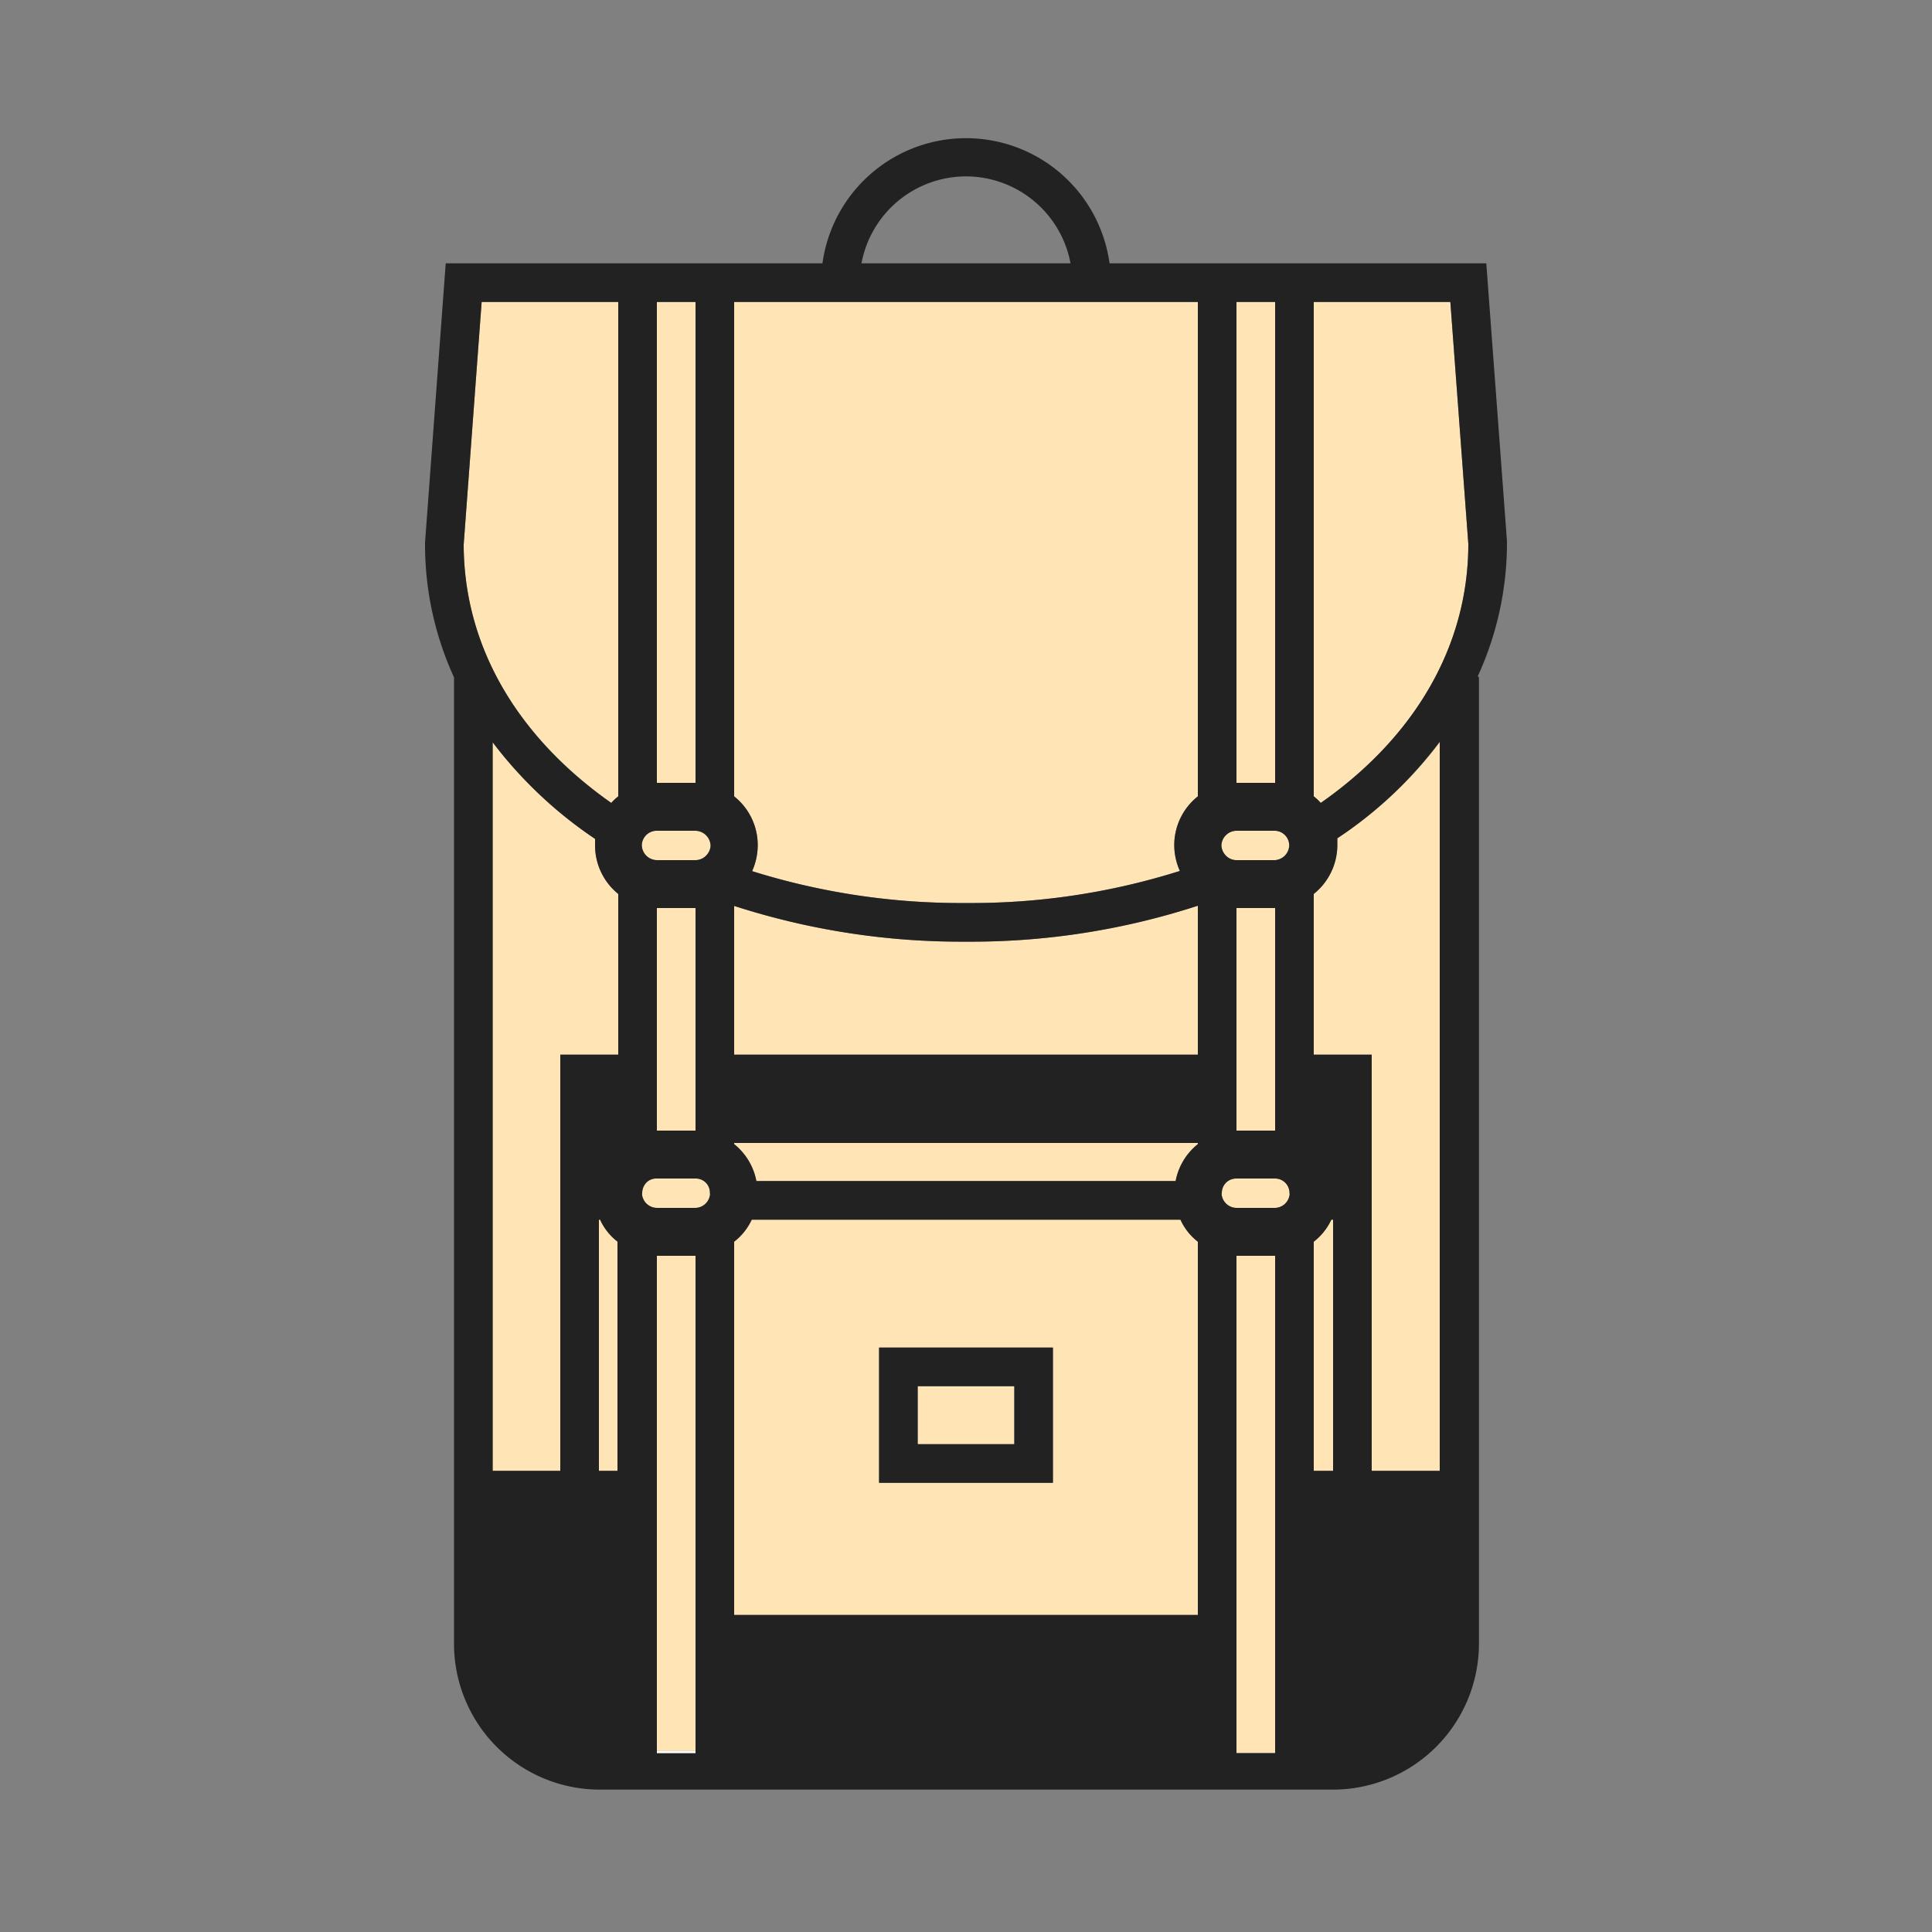 <svg id="Layer_1" data-name="Layer 1" xmlns="http://www.w3.org/2000/svg" viewBox="0 0 100 100"><rect x="0" y="0" width="100" height="100" fill="#808080" stroke="none"/><defs><style>.cls-1{fill:#ffe4b5;}.cls-2{fill:#222;}.cls-3{fill:#fff;}</style></defs><title>backpack-2Artboard 1</title><rect class="cls-1" x="34" y="65" width="2" height="25.63"/><path class="cls-1" d="M36.47,61.16A.78.78,0,0,0,36,61H34a.72.72,0,0,0-.49.16.78.78,0,0,0-.27.59.29.29,0,0,0,0,.13.78.78,0,0,0,.76.64h2a.78.78,0,0,0,.76-.64.3.3,0,0,0,0-.13A.78.78,0,0,0,36.47,61.16Z"/><path class="cls-1" d="M24,28.19c0,5.37,2.88,10,7.64,13.37a2.31,2.31,0,0,1,.36-.34V15.63H24.93Z"/><rect class="cls-1" x="47.5" y="71.75" width="5" height="3"/><rect class="cls-1" x="34" y="47" width="2" height="11.52"/><path class="cls-1" d="M36,43H34a.77.77,0,0,0-.78.74.79.79,0,0,0,.78.78h2a.8.8,0,0,0,.78-.75A.8.8,0,0,0,36,43Z"/><rect class="cls-1" x="64" y="15.63" width="2" height="24.89"/><rect class="cls-1" x="34" y="15.63" width="2" height="24.89"/><path class="cls-1" d="M30.8,43.42a22.09,22.09,0,0,1-5.3-5V76.13H29V54.59h3V46.27a3.23,3.23,0,0,1-1.2-2.51Z"/><path class="cls-1" d="M31.06,63.13H31v13h1l0-11.86A3,3,0,0,1,31.06,63.13Z"/><path class="cls-1" d="M61.1,63.13H38.91A3.07,3.07,0,0,1,38,64.27V83.59H62V64.27A3,3,0,0,1,61.1,63.13ZM54.5,76.75h-9v-7h9Z"/><path class="cls-1" d="M66.46,61.16A.76.76,0,0,0,66,61H64a.77.77,0,0,0-.48.16.76.76,0,0,0-.28.59.29.29,0,0,0,0,.13.78.78,0,0,0,.76.64h2a.78.78,0,0,0,.76-.64.3.3,0,0,0,0-.13A.76.76,0,0,0,66.46,61.16Z"/><path class="cls-1" d="M69.22,43.39v.35A3.24,3.24,0,0,1,68,46.27v8.32h3V76.13h3.54l0-37.74A21.35,21.35,0,0,1,69.22,43.39Z"/><rect class="cls-1" x="64" y="65" width="2" height="25.74"/><path class="cls-1" d="M68,64.27V76.13h1v-13h-.09A3.07,3.07,0,0,1,68,64.27Z"/><path class="cls-1" d="M38,46.89v7.7H62V46.88a37.9,37.9,0,0,1-12,1.86A38.22,38.22,0,0,1,38,46.89Z"/><path class="cls-1" d="M38,59.22a3.21,3.21,0,0,1,1.15,1.91h21.7A3.21,3.21,0,0,1,62,59.22v-.06H38Z"/><path class="cls-1" d="M68,15.63V41.22a2.31,2.31,0,0,1,.36.34c4.77-3.33,7.64-8,7.64-13.41l-.93-12.52Z"/><path class="cls-1" d="M38,41.22a3.22,3.22,0,0,1,1.22,2.52,3.31,3.31,0,0,1-.29,1.35A36.14,36.14,0,0,0,50,46.74a35.85,35.85,0,0,0,11.07-1.66,3.26,3.26,0,0,1-.29-1.34A3.22,3.22,0,0,1,62,41.22V15.63H38Z"/><rect class="cls-1" x="64" y="47" width="2" height="11.52"/><path class="cls-1" d="M64,44.52h2a.79.79,0,0,0,.73-.76A.76.76,0,0,0,66,43H64a.79.79,0,0,0-.78.74.78.78,0,0,0,.19.5A.76.76,0,0,0,64,44.52Z"/><path class="cls-2" d="M76.93,13.63H57.43a7.5,7.5,0,0,0-14.86,0H23.07L22,28.08v.07a16.5,16.5,0,0,0,1.5,6.91v50A7.55,7.55,0,0,0,31,92.63H69a7.56,7.56,0,0,0,7.55-7.56v-50L76.49,35A16.54,16.54,0,0,0,78,28ZM64,15.63h2V40.52H64ZM50,9.13a5.51,5.51,0,0,1,5.41,4.5H44.59A5.51,5.51,0,0,1,50,9.13Zm-16,6.5h2V40.52H34Zm-3,60.5v-13h.06a3,3,0,0,0,.9,1.14l0,11.86Zm1-21.54H29V76.13H25.5V38.42a22.09,22.09,0,0,0,5.3,5v.34A3.23,3.23,0,0,0,32,46.27Zm0-13.37a2.31,2.31,0,0,0-.36.34c-4.76-3.33-7.62-8-7.64-13.37l.93-12.56H32Zm4,49.41v.11H34V65h2Zm0-28.11H34a.78.78,0,0,1-.76-.64.29.29,0,0,1,0-.13.78.78,0,0,1,.27-.59A.72.72,0,0,1,34,61h2a.72.72,0,0,1,.74.75.3.3,0,0,1,0,.13A.78.78,0,0,1,36,62.52Zm-2-4V47h2V58.52Zm2.59-14.28a.76.76,0,0,1-.59.28H34a.79.79,0,0,1-.78-.78A.77.77,0,0,1,34,43h2a.8.8,0,0,1,.78.77A.75.75,0,0,1,36.59,44.24ZM62,83.59H38V64.27a3.07,3.07,0,0,0,.91-1.14H61.1a3,3,0,0,0,.9,1.14Zm0-24.37a3.21,3.21,0,0,0-1.15,1.91H39.15A3.21,3.21,0,0,0,38,59.22v-.06H62Zm0-4.63H38v-7.7a38.22,38.22,0,0,0,12,1.85,37.9,37.9,0,0,0,12-1.86Zm0-13.37a3.22,3.22,0,0,0-1.22,2.52,3.26,3.26,0,0,0,.29,1.34A35.85,35.85,0,0,1,50,46.74a36.14,36.14,0,0,1-11.07-1.65,3.31,3.31,0,0,0,.29-1.35A3.22,3.22,0,0,0,38,41.22V15.63H62ZM64,43h2a.76.76,0,0,1,.73.76.79.79,0,0,1-.73.76H64a.76.76,0,0,1-.59-.28.78.78,0,0,1-.19-.5A.79.79,0,0,1,64,43Zm2,4V58.52H64V47Zm0,43.74H64V65h2Zm0-28.22H64a.78.78,0,0,1-.76-.64.29.29,0,0,1,0-.13.76.76,0,0,1,.28-.59A.77.77,0,0,1,64,61h2a.74.74,0,0,1,.74.75.3.3,0,0,1,0,.13A.78.78,0,0,1,66,62.52Zm3,13.61H68V64.27a3.07,3.07,0,0,0,.91-1.14H69Zm2,0V54.59H68V46.27a3.24,3.24,0,0,0,1.22-2.53v-.35a21.35,21.35,0,0,0,5.3-5l0,37.74ZM68.36,41.56a2.31,2.31,0,0,0-.36-.34V15.63h7.07L76,28.15C76,33.52,73.13,38.23,68.36,41.56Z"/><rect class="cls-3" x="34" y="90.63" width="2" height="0.11"/><path class="cls-2" d="M45.5,76.75h9v-7h-9Zm2-5h5v3h-5Z"/></svg>